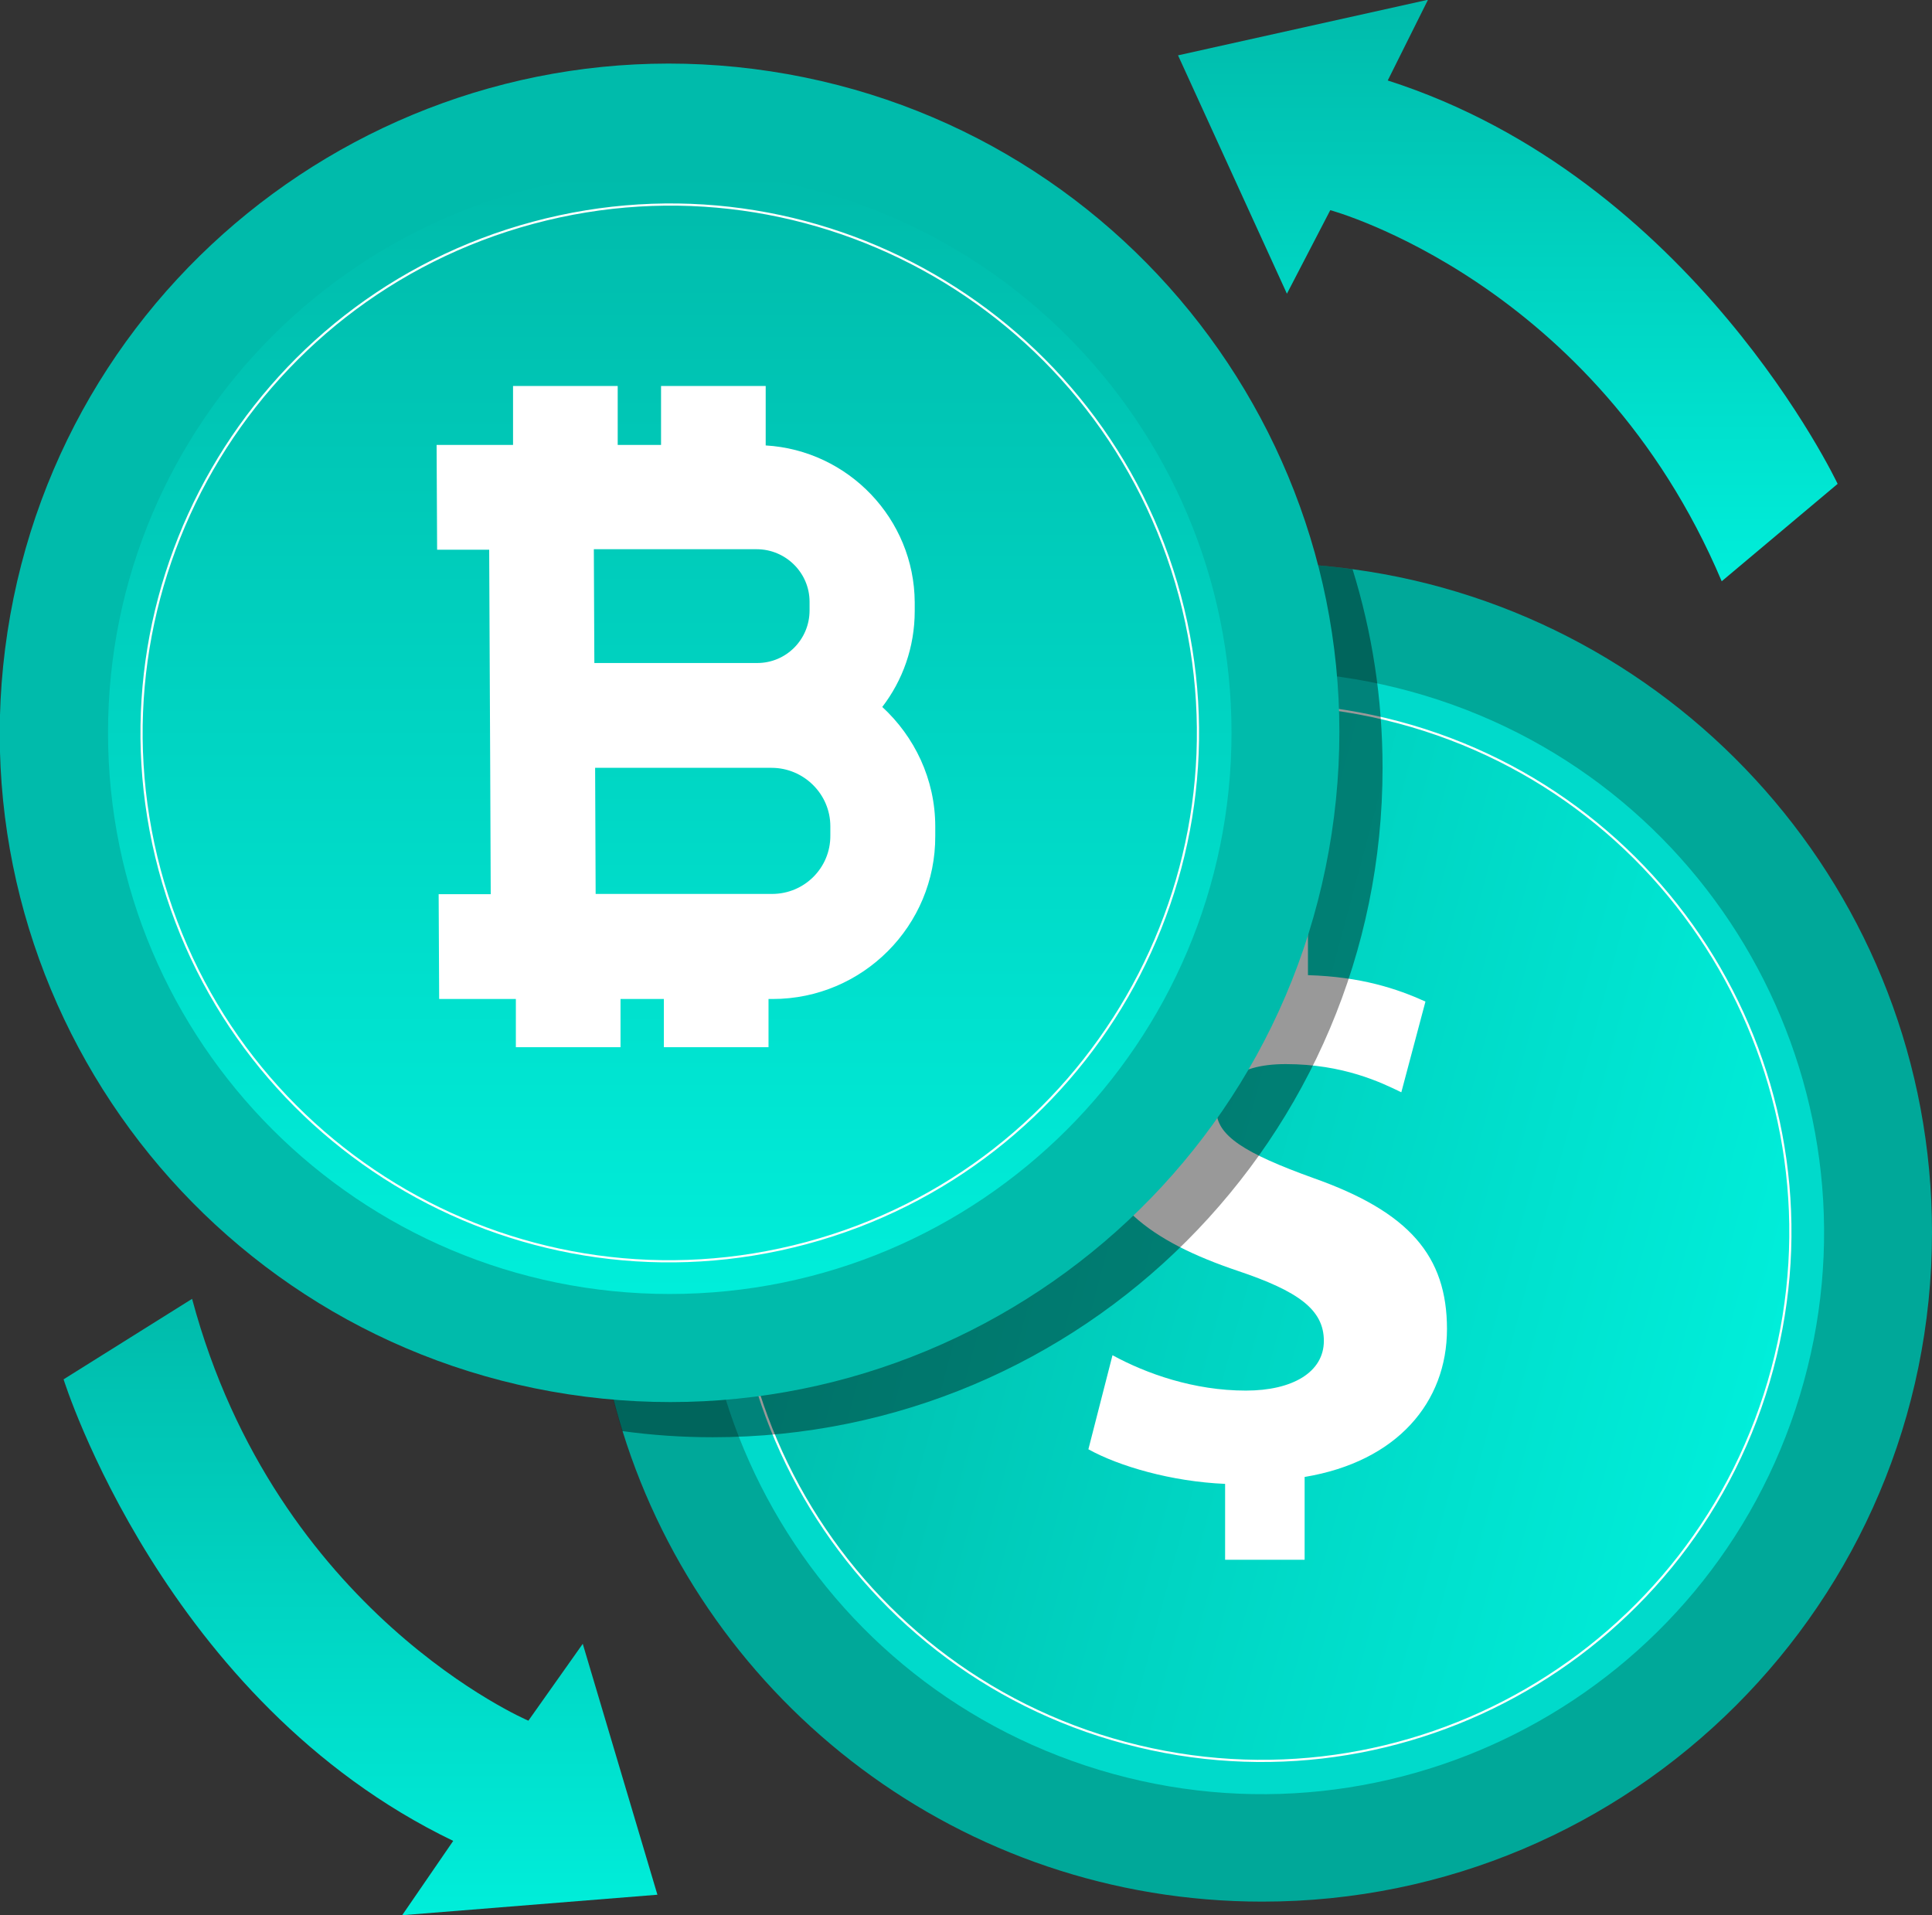 <svg width="115" height="114" viewBox="0 0 115 114" fill="none" xmlns="http://www.w3.org/2000/svg">
<rect x="0" y="0" width="115" height="114" fill="#333333" stroke="none"/>
<g clip-path="url(#clip0_2063_1135)">
<path d="M115 73.362C115 95.359 97.151 113.192 75.135 113.192C57.24 113.192 42.094 101.415 37.056 85.184C35.895 81.447 35.27 77.48 35.27 73.346C35.27 51.349 53.118 33.516 75.135 33.516C76.967 33.516 78.753 33.638 80.524 33.882C99.991 36.506 115 53.179 115 73.346V73.362Z" fill="#00A899"/>
<path d="M107.133 83.064C112.486 65.405 102.498 46.754 84.824 41.406C67.15 36.058 48.483 46.037 43.13 63.696C37.777 81.355 47.765 100.006 65.439 105.354C83.113 110.702 101.78 100.723 107.133 83.064Z" fill="#00DACB"/>
<path d="M105.492 81.484C109.986 64.71 100.032 47.481 83.26 43.001C66.487 38.522 49.246 48.488 44.751 65.262C40.257 82.036 50.21 99.265 66.983 103.745C83.756 108.224 100.997 98.257 105.492 81.484Z" fill="url(#paint0_linear_2063_1135)" stroke="white" stroke-width="0.13" stroke-miterlimit="10"/>
<path d="M72.923 92.872V88.326C69.717 88.189 66.602 87.274 64.785 86.267L66.22 80.668C68.236 81.767 71.06 82.773 74.16 82.773C76.939 82.773 78.801 81.675 78.801 79.814C78.801 77.953 77.275 76.855 73.686 75.65C68.572 73.926 65.075 71.531 65.075 66.893C65.075 62.637 68.037 59.342 73.167 58.381V53.835H77.855V58.045C81.015 58.137 83.168 58.854 84.848 59.617L83.412 65.017C82.221 64.437 79.962 63.339 76.526 63.339C73.412 63.339 72.404 64.727 72.404 66.069C72.404 67.595 74.084 68.647 78.191 70.127C83.886 72.141 86.13 74.765 86.13 79.112C86.13 83.46 83.168 86.999 77.656 87.914V92.842H72.923V92.872Z" fill="white"/>
<g style="mix-blend-mode:soft-light" opacity="0.4">
<path d="M82.295 45.72C82.295 67.717 64.447 85.55 42.43 85.55C40.598 85.55 38.811 85.428 37.04 85.184C35.88 81.447 35.254 77.48 35.254 73.346C35.254 51.349 53.102 33.516 75.119 33.516C76.951 33.516 78.738 33.638 80.509 33.882C81.669 37.619 82.295 41.586 82.295 45.704V45.72Z" fill="black"/>
</g>
<path d="M79.263 49.631C82.586 27.885 67.636 7.565 45.871 4.246C24.106 0.926 3.769 15.863 0.446 37.609C-2.877 59.355 12.073 79.675 33.838 82.995C55.603 86.314 75.941 71.377 79.263 49.631Z" fill="#00BBAB"/>
<path d="M39.867 77.023C58.334 77.023 73.304 62.065 73.304 43.614C73.304 25.163 58.334 10.206 39.867 10.206C21.4 10.206 6.43 25.163 6.43 43.614C6.43 62.065 21.4 77.023 39.867 77.023Z" fill="url(#paint1_linear_2063_1135)"/>
<path d="M70.23 35.463C65.736 18.692 48.499 8.752 31.731 13.261C14.962 17.77 5.011 35.02 9.504 51.79C13.998 68.56 31.235 78.5 48.003 73.992C64.772 69.483 74.723 52.233 70.23 35.463Z" stroke="white" stroke-width="0.13" stroke-miterlimit="10"/>
<path d="M52.509 42.074C54.433 43.843 55.67 46.376 55.67 49.198V49.747C55.7 55.102 51.349 59.464 45.99 59.464H45.745V62.332H39.516V59.464H36.936V62.332H30.706V59.464H26.141L26.11 53.225H29.21L29.179 45.72L29.149 39.48L29.118 32.722H26.019L25.988 26.483H30.538V22.975H36.768V26.483H39.348V22.975H45.577V26.514C50.494 26.804 54.418 30.877 54.448 35.85V36.368C54.448 38.519 53.731 40.502 52.509 42.089V42.074ZM49.425 49.732V49.183C49.425 47.26 47.837 45.704 45.928 45.704H35.424L35.455 53.21H45.959C47.883 53.21 49.44 51.654 49.425 49.732ZM35.348 32.707L35.378 39.465H45.074C46.799 39.465 48.188 38.062 48.188 36.338V35.819C48.188 34.095 46.768 32.692 45.043 32.692H35.348" fill="white"/>
<path d="M70.129 3.311L76.602 17.483L79.183 12.51C79.183 12.51 94.939 16.766 102.482 34.599L109.383 28.802C109.383 28.802 100.802 10.618 82.603 4.791L85 -0.015L70.113 3.296L70.129 3.311Z" fill="url(#paint2_linear_2063_1135)"/>
<path d="M39.131 112.78L34.688 97.846L31.451 102.422C31.451 102.422 16.442 96.03 11.434 77.312L3.785 82.103C3.785 82.103 9.77 101.293 26.977 109.577L23.939 114.001L39.146 112.78H39.131Z" fill="url(#paint3_linear_2063_1135)"/>
</g>
<defs>
<linearGradient id="paint0_linear_2063_1135" x1="44.751" y1="65.262" x2="105.478" y2="81.534" gradientUnits="userSpaceOnUse">
<stop stop-color="#00BBAB"/>
<stop offset="1" stop-color="#00EEDA"/>
</linearGradient>
<linearGradient id="paint1_linear_2063_1135" x1="39.867" y1="10.206" x2="39.867" y2="77.023" gradientUnits="userSpaceOnUse">
<stop stop-color="#00BBAB"/>
<stop offset="1" stop-color="#00EEDA"/>
</linearGradient>
<linearGradient id="paint2_linear_2063_1135" x1="89.748" y1="-0.015" x2="89.748" y2="34.599" gradientUnits="userSpaceOnUse">
<stop stop-color="#00BBAB"/>
<stop offset="1" stop-color="#00EEDA"/>
</linearGradient>
<linearGradient id="paint3_linear_2063_1135" x1="21.466" y1="77.312" x2="21.466" y2="114.001" gradientUnits="userSpaceOnUse">
<stop stop-color="#00BBAB"/>
<stop offset="1" stop-color="#00EEDA"/>
</linearGradient>
<clipPath id="clip0_2063_1135">
<rect width="115" height="114" fill="white"/>
</clipPath>
</defs>
</svg>
